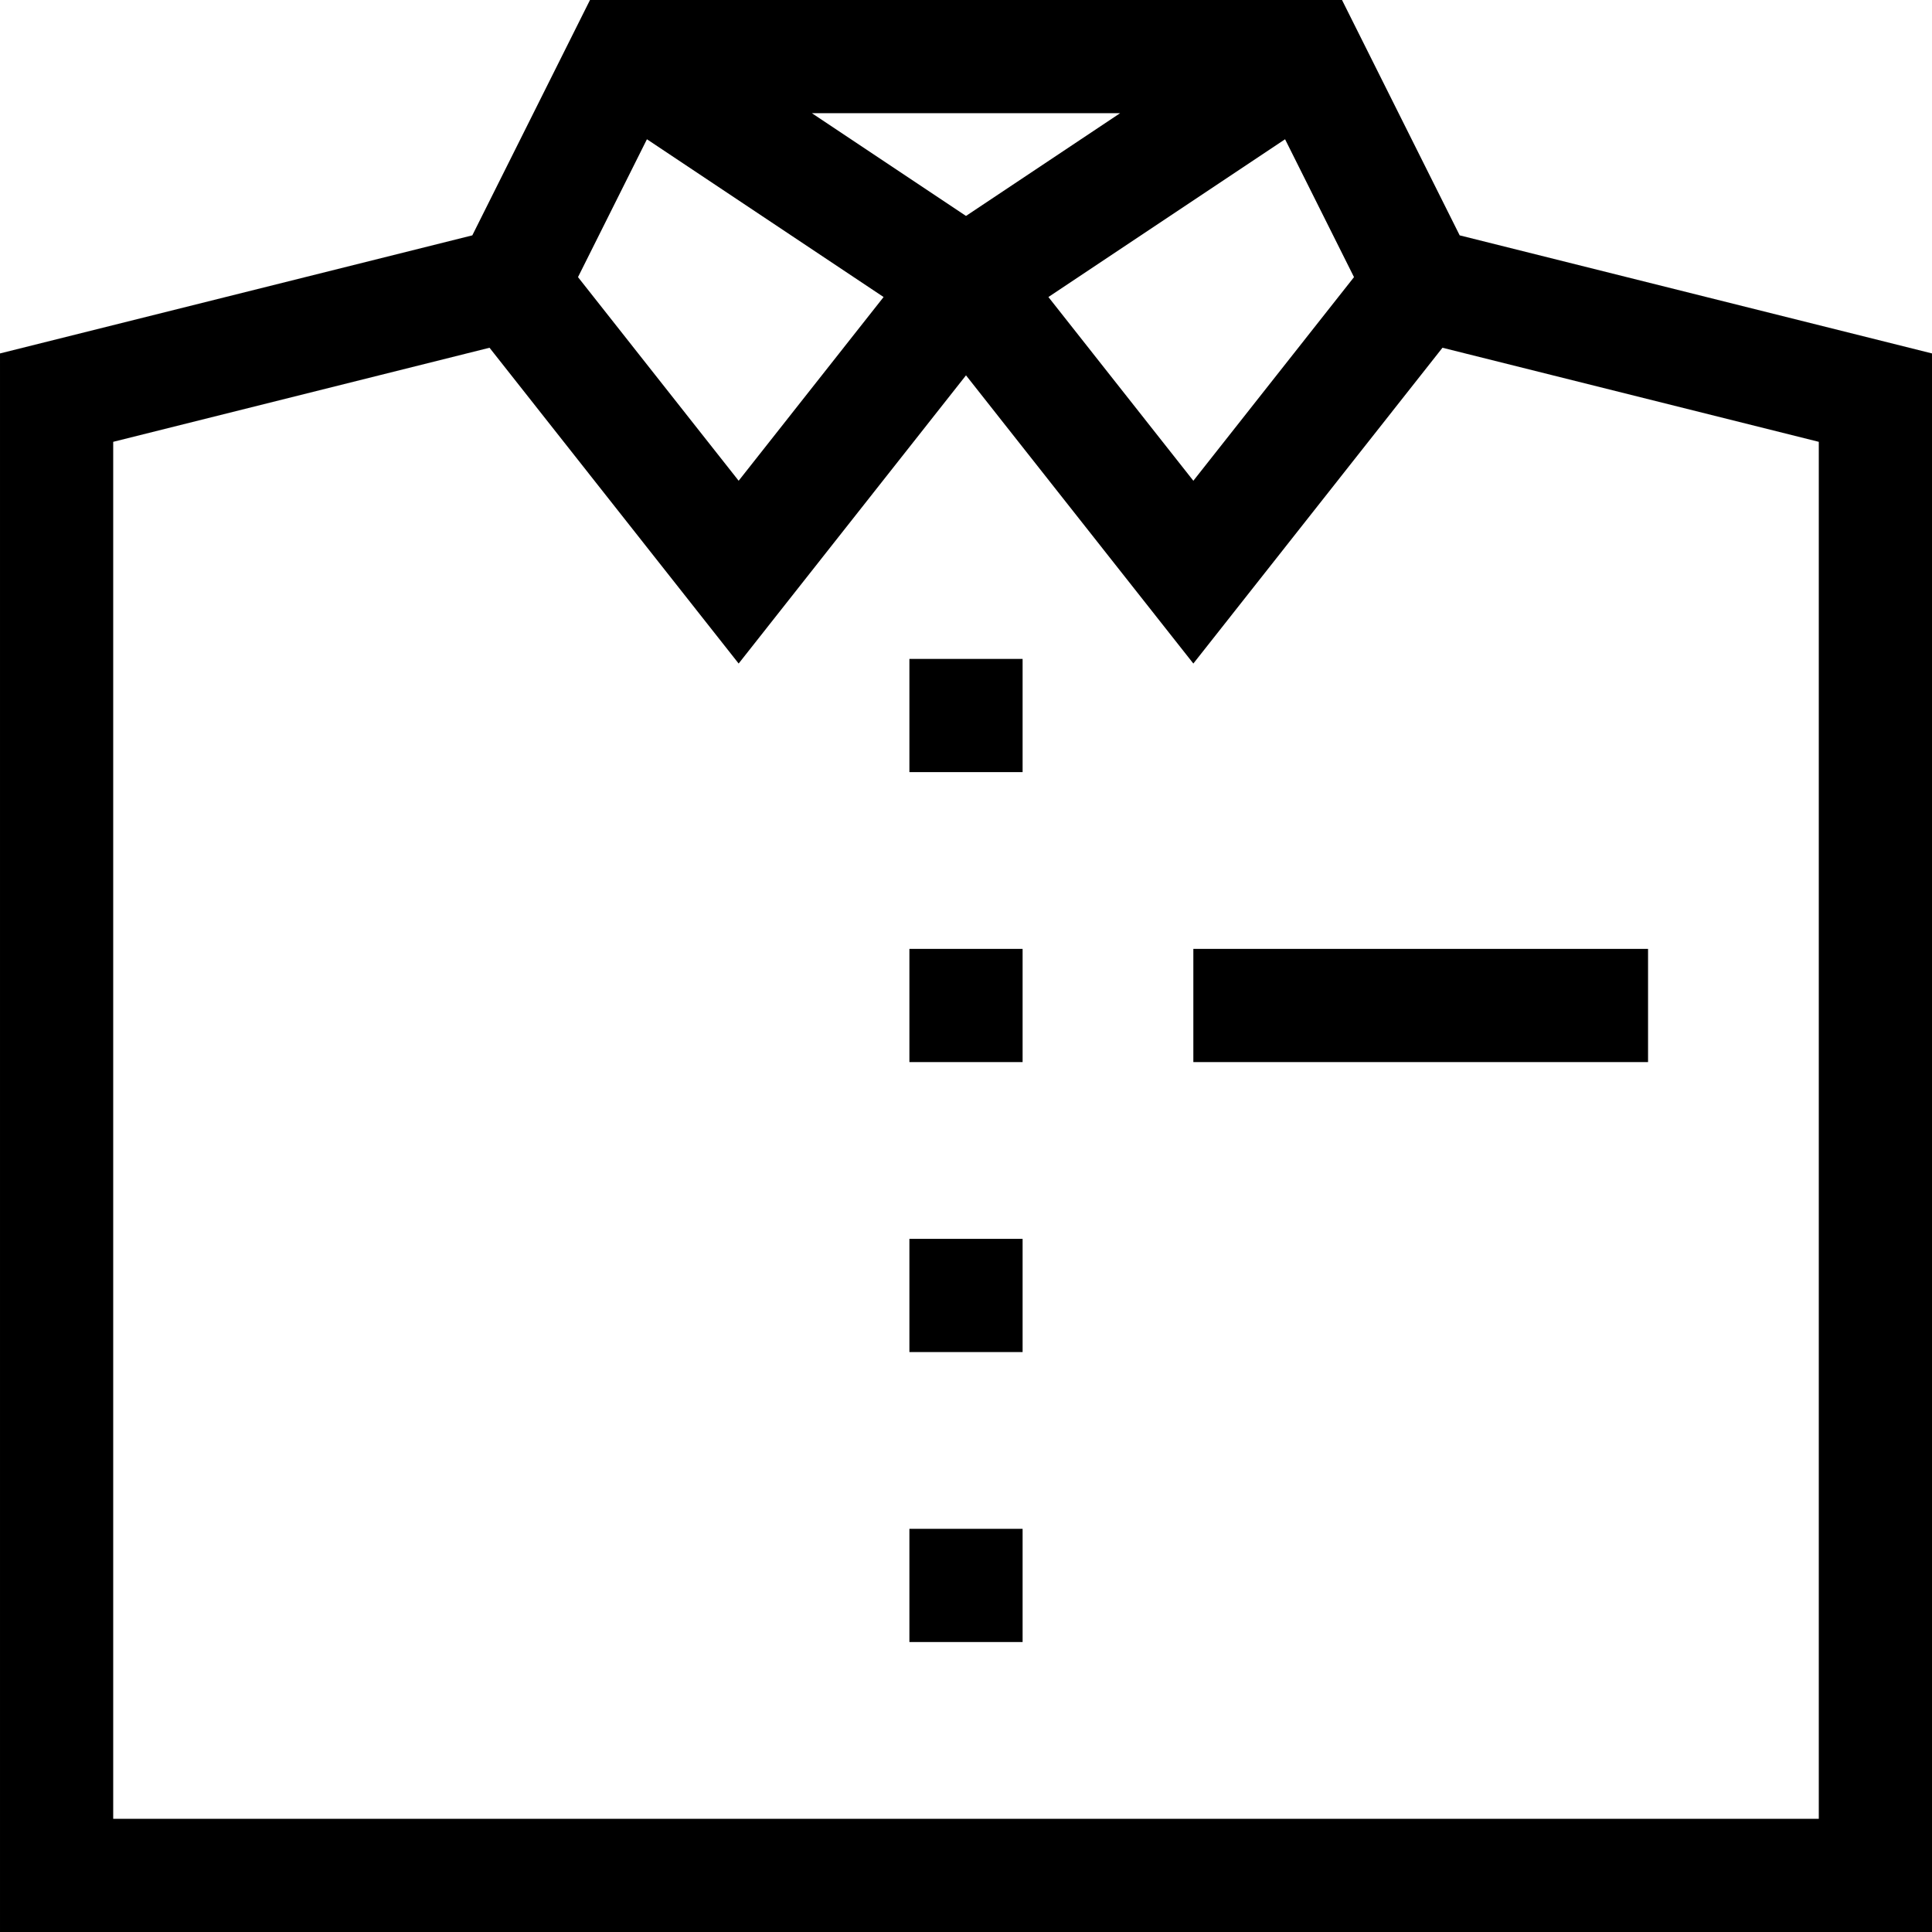 <svg id="Capa_1" enable-background="new 0 0 512 512" height="512" viewBox="0 0 512 512" width="512" xmlns="http://www.w3.org/2000/svg"><g><path d="m386.831 62.371-31.185-62.371h-199.292l-31.186 62.371-125.168 31.292v418.337h512v-418.337zm-28.007 11.067-42.574 53.968-38.409-48.689 62.717-41.811zm-102.824-16.215-40.834-27.223h81.668zm-84.557-20.317 62.717 41.811-38.409 48.689-42.574-53.968zm310.557 445.094h-452v-364.913l99.73-24.933 66.02 83.689 60.25-76.374 60.25 76.375 66.02-83.689 99.73 24.932z"/><path d="m241 405.155h30v30h-30z"/><path d="m241 328.31h30v30h-30z"/><path d="m241 251.465h30v30h-30z"/><path d="m241 174.619h30v30h-30z"/><path d="m316.25 251.465h120.5v30h-120.5z"/></g></svg>